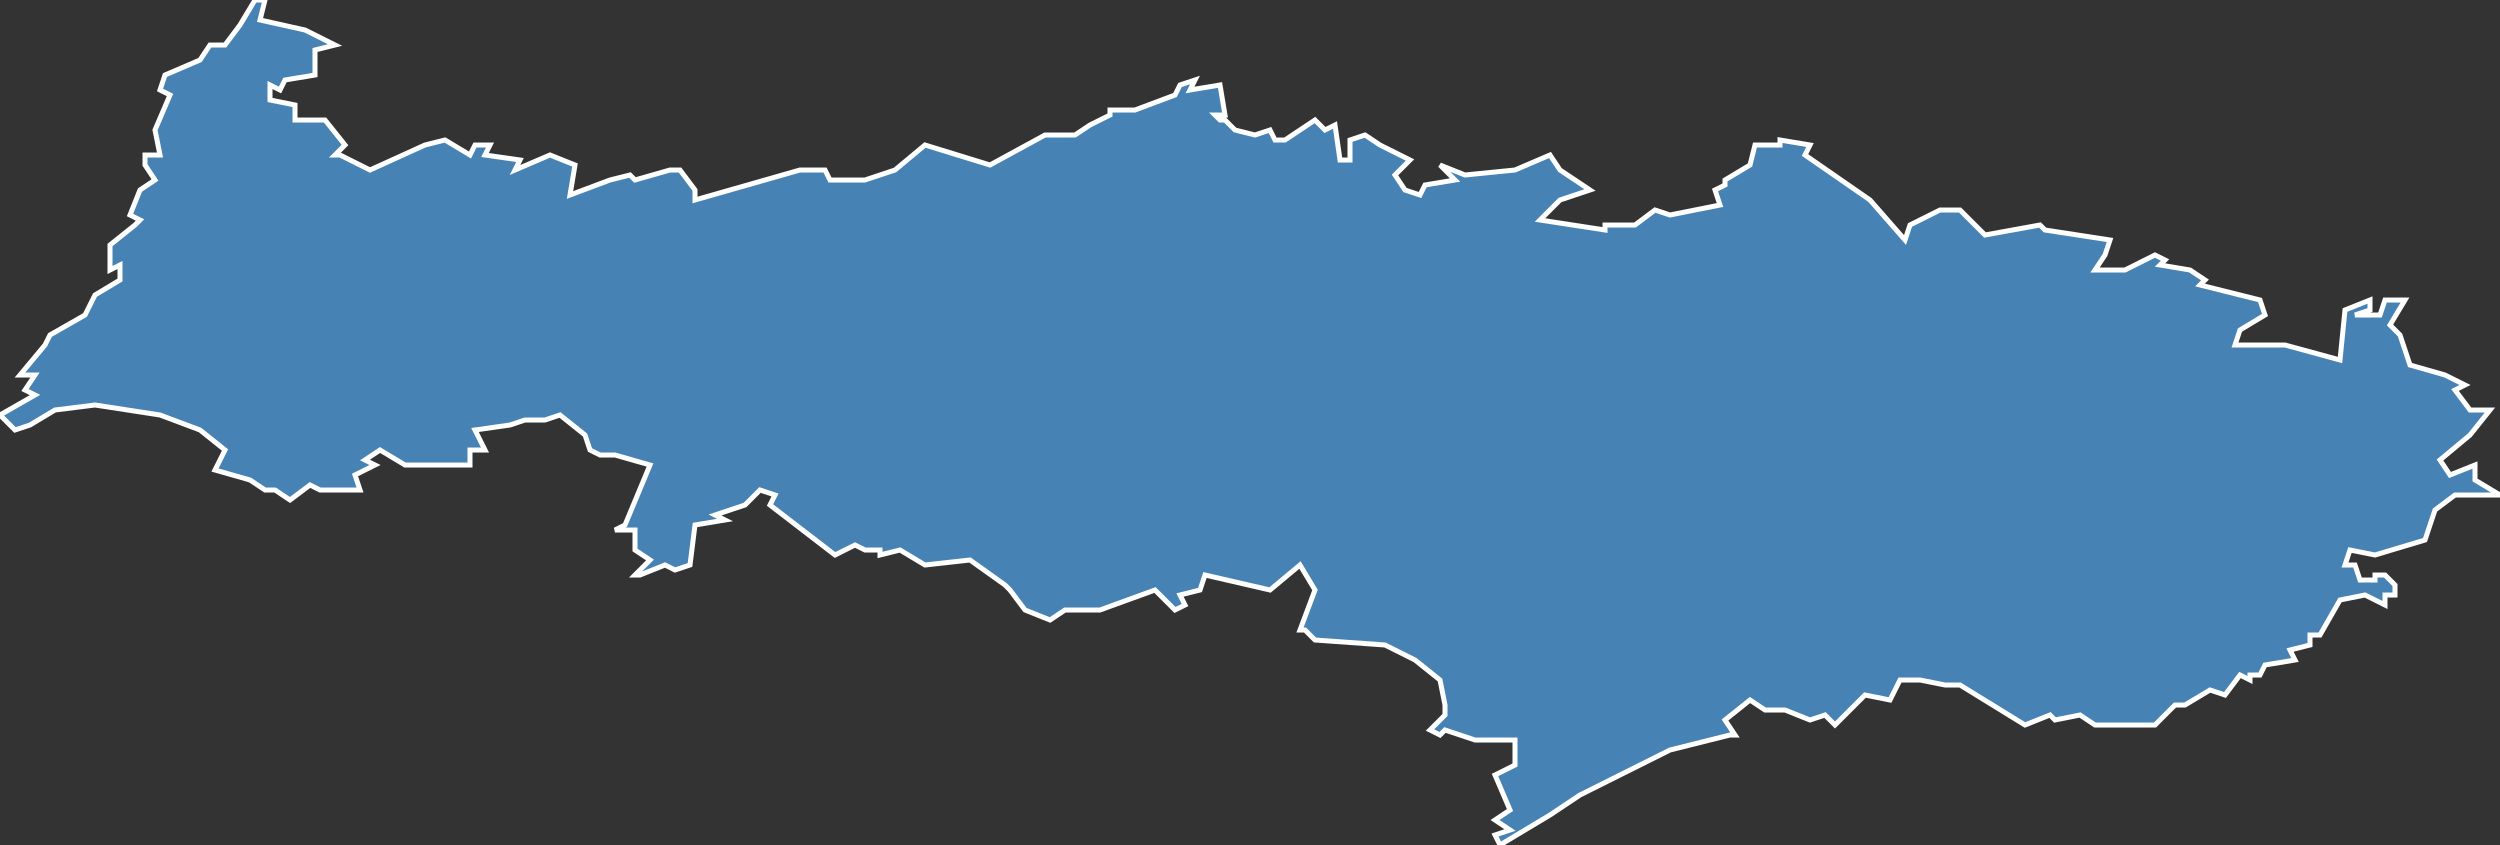 <?xml version="1.0" encoding="utf-8"?>
<svg version="1.1" id="svgmap" xmlns="http://www.w3.org/2000/svg" xmlns:xlink="http://www.w3.org/1999/xlink" x="0px" y="0px" width="100%" height="100%" viewBox="0 0 500 169">
<rect x="0" y="0" width="500" height="169" fill="#333333" stroke="none"/>
<polygon points="95,86 97,90 94,90 94,93 91,93 81,93 76,90 73,92 75,93 71,95 72,98 64,98 62,97 58,100 55,98 53,98 50,96 43,94 45,90 40,86 32,83 19,81 11,82 6,85 3,86 0,83 7,79 5,78 7,75 4,75 9,69 10,67 17,63 19,59 24,56 24,53 22,54 22,49 27,45 28,44 26,43 28,38 31,36 29,33 29,31 32,31 31,26 34,19 32,18 33,15 40,12 42,9 45,9 48,5 51,0 53,0 52,4 61,6 67,9 63,10 63,15 57,16 56,18 54,17 54,20 59,21 59,24 65,24 69,29 67,31 68,31 74,34 85,29 85,29 89,28 94,31 95,29 98,29 97,31 104,32 103,34 110,31 115,33 114,39 122,36 126,35 127,36 134,34 136,34 139,38 139,40 160,34 165,34 166,36 173,36 179,34 185,29 198,33 209,27 215,27 218,25 218,25 222,23 222,22 227,22 235,19 236,17 239,16 238,18 244,17 245,23 243,23 244,24 245,24 247,26 251,27 254,26 255,28 257,28 263,24 265,26 267,25 268,32 270,32 270,28 273,27 276,29 282,32 279,35 281,38 284,39 285,37 291,36 288,33 293,35 303,34 310,31 312,34 318,38 312,40 308,44 321,46 321,45 327,45 331,42 334,43 344,41 343,38 345,37 345,36 350,33 351,29 356,29 356,28 362,29 361,31 374,40 381,48 382,45 388,42 392,42 397,47 408,45 409,46 422,48 421,51 419,54 425,54 431,51 433,52 432,53 438,54 441,56 440,57 452,60 453,63 448,66 447,69 457,69 468,72 469,62 474,60 474,62 471,63 476,63 477,60 481,60 478,65 480,67 482,73 489,75 493,77 491,78 494,82 498,82 494,87 488,92 490,95 495,93 495,96 500,99 491,99 487,102 485,108 475,111 470,110 469,113 471,113 472,116 475,116 475,115 477,115 479,117 479,119 477,119 477,121 473,119 468,120 464,127 462,127 462,129 458,130 459,132 453,133 452,135 450,135 450,136 448,135 445,139 442,138 437,141 435,141 431,145 430,145 425,145 419,145 416,143 411,144 410,143 405,145 392,137 389,137 384,136 380,136 378,140 373,139 367,145 365,143 362,144 357,142 353,142 350,140 345,144 347,147 346,147 334,150 324,155 316,159 310,163 300,169 299,167 302,166 299,164 302,162 299,155 303,153 303,148 295,148 289,146 288,147 286,146 289,143 289,141 288,136 283,132 277,129 263,128 261,126 260,126 263,118 260,113 254,118 241,115 240,118 236,119 237,121 235,122 231,118 220,122 213,122 210,124 205,122 202,118 201,117 194,112 185,113 180,110 176,111 176,110 173,110 171,109 167,111 154,101 155,99 152,98 149,101 143,103 145,104 139,105 138,113 135,114 133,113 128,115 127,115 130,112 127,110 127,106 123,106 125,105 130,93 123,91 120,91 118,90 117,87 112,83 109,84 105,84 102,85 95,86" id="95" class="departement" fill="steelblue" stroke-width="1" stroke="white" geotype="departement" geoname="Val-d'Oise" code_insee="95" code_region_2015="11" nom_region_2015="Île-de-France"/></svg>